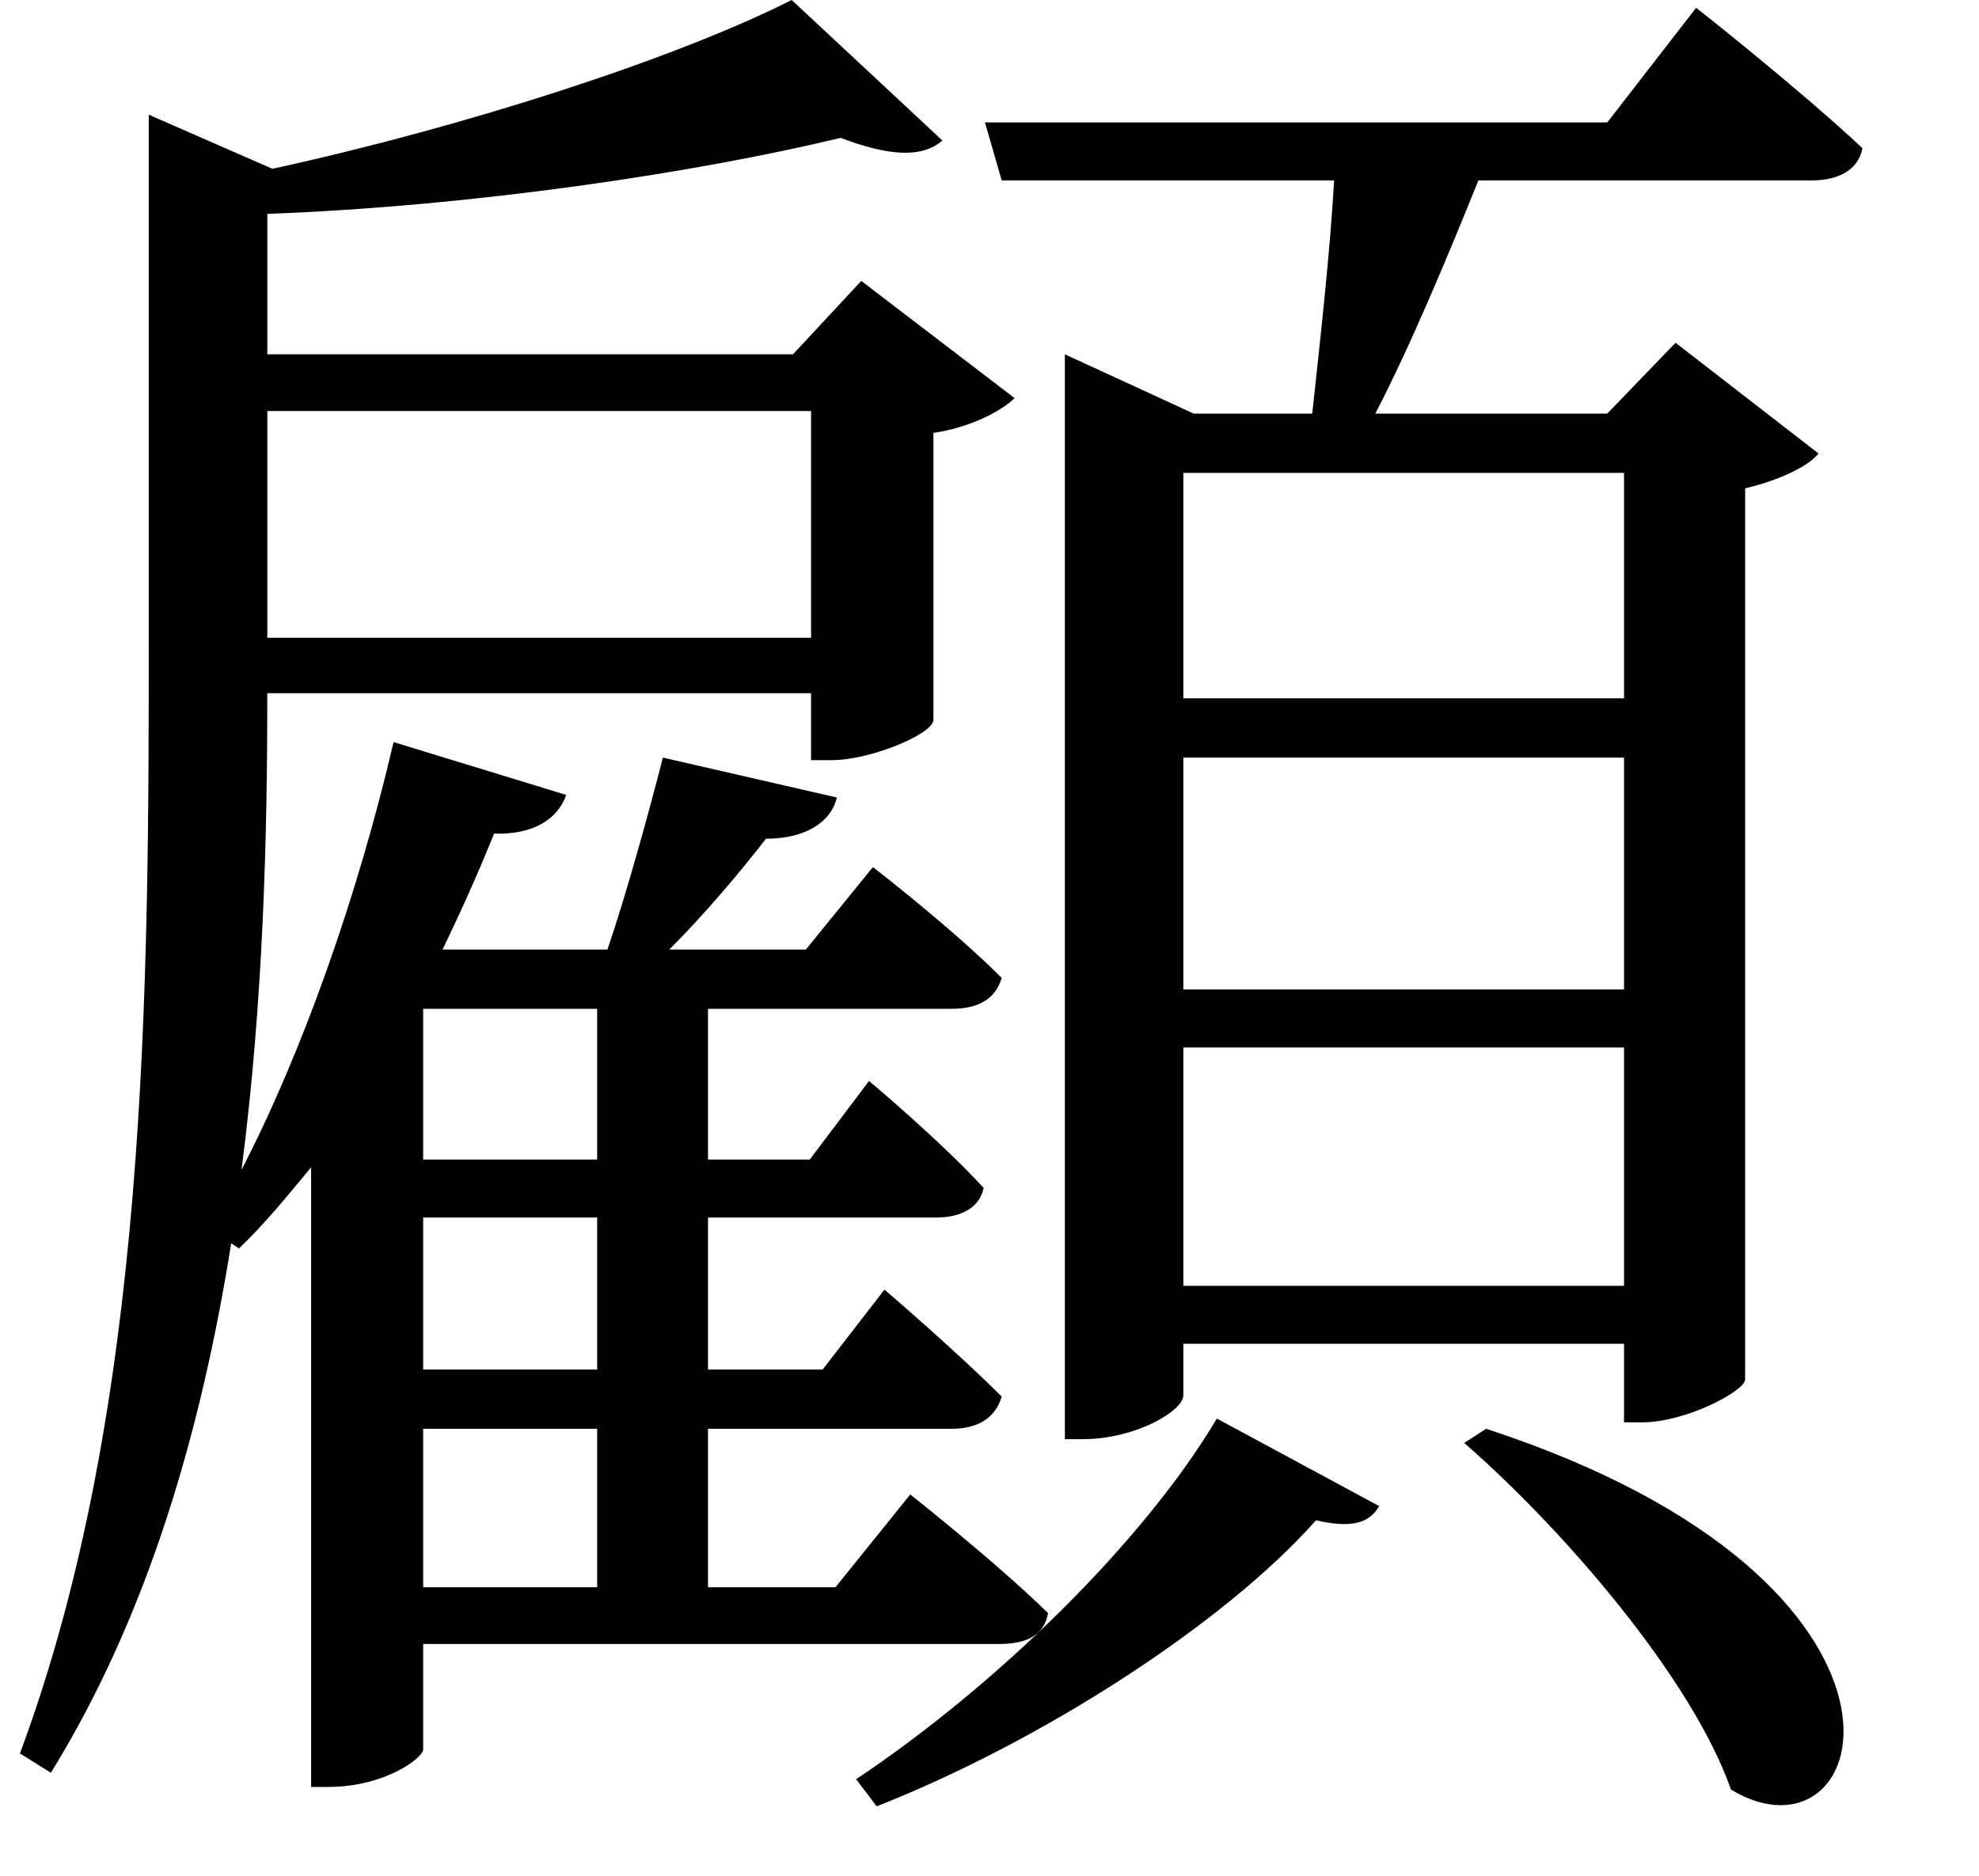 <svg height="22.75" viewBox="0 0 24 22.75" width="24" xmlns="http://www.w3.org/2000/svg">
<path d="M18.625,2.688 L18.359,2.516 C19.562,1.469 21.125,-0.344 21.594,-1.688 C23.328,-2.734 24.359,0.812 18.625,2.688 Z M15.359,2.812 C14.469,1.312 12.672,-0.438 10.984,-1.562 L11.234,-1.891 C13.219,-1.109 15.438,0.312 16.562,1.578 C16.969,1.484 17.203,1.531 17.328,1.75 Z M10.438,15.031 L10.438,12.281 L3.844,12.281 L3.844,12.438 L3.844,15.031 Z M8.641,10.828 C8.469,10.156 8.203,9.188 7.969,8.5 L5.969,8.5 C6.188,8.953 6.406,9.438 6.594,9.906 C7.109,9.891 7.375,10.109 7.469,10.375 L5.375,11.016 C4.938,9.141 4.266,7.25 3.531,5.828 C3.797,7.875 3.844,9.891 3.844,11.609 L10.438,11.609 L10.438,10.797 L10.688,10.797 C11.156,10.797 11.906,11.109 11.922,11.281 L11.922,14.766 C12.359,14.828 12.75,15.031 12.906,15.188 L11.047,16.609 L10.219,15.719 L3.844,15.719 L3.844,17.422 C6.359,17.516 9.047,17.922 10.797,18.344 C11.375,18.125 11.781,18.094 12.031,18.312 L10.203,20.016 C8.812,19.312 6.266,18.484 3.906,17.969 L2.406,18.625 L2.406,12.406 C2.406,8.047 2.406,2.953 0.844,-1.25 L1.219,-1.484 C2.406,0.438 3.047,2.688 3.406,4.938 L3.5,4.875 C3.797,5.156 4.078,5.5 4.375,5.859 L4.375,-1.656 L4.578,-1.656 C5.281,-1.656 5.734,-1.297 5.734,-1.203 L5.734,0.078 L12.719,0.078 C13.062,0.078 13.266,0.188 13.312,0.453 C12.672,1.078 11.641,1.891 11.641,1.891 L10.734,0.766 L9.188,0.766 L9.188,2.688 L12.141,2.688 C12.453,2.688 12.672,2.812 12.75,3.078 C12.188,3.641 11.328,4.375 11.328,4.375 L10.578,3.406 L9.188,3.406 L9.188,5.25 L11.953,5.25 C12.266,5.25 12.484,5.375 12.531,5.609 C12,6.188 11.141,6.906 11.141,6.906 L10.422,5.953 L9.188,5.953 L9.188,7.781 L12.141,7.781 C12.453,7.781 12.672,7.891 12.75,8.156 C12.141,8.766 11.188,9.5 11.188,9.5 L10.375,8.5 L8.719,8.5 C9.141,8.922 9.578,9.438 9.891,9.844 C10.391,9.844 10.688,10.062 10.75,10.344 Z M13.516,15 L13.516,2.562 L13.734,2.562 C14.375,2.562 14.953,2.906 14.953,3.094 L14.953,3.719 L20.297,3.719 L20.297,2.766 L20.516,2.766 C21.047,2.766 21.75,3.141 21.766,3.281 L21.766,14.094 C22.172,14.188 22.531,14.359 22.656,14.516 L20.922,15.859 L20.094,15 L17.281,15 C17.719,15.844 18.172,16.938 18.531,17.828 L22.578,17.828 C22.891,17.828 23.141,17.953 23.188,18.219 C22.422,18.938 21.172,19.922 21.172,19.922 L20.094,18.531 L12.547,18.531 L12.75,17.828 L16.781,17.828 C16.734,16.969 16.609,15.859 16.516,15 L15.078,15 L13.516,15.719 Z M20.297,10.828 L20.297,8.016 L14.953,8.016 L14.953,10.828 Z M20.297,11.547 L14.953,11.547 L14.953,14.281 L20.297,14.281 Z M20.297,7.312 L20.297,4.422 L14.953,4.422 L14.953,7.312 Z M5.734,7.781 L7.844,7.781 L7.844,5.953 L5.734,5.953 Z M5.734,5.25 L7.844,5.25 L7.844,3.406 L5.734,3.406 Z M5.734,2.688 L7.844,2.688 L7.844,0.766 L5.734,0.766 Z" transform="translate(-0.602, 20.016) scale(1, -1)"/>
</svg>